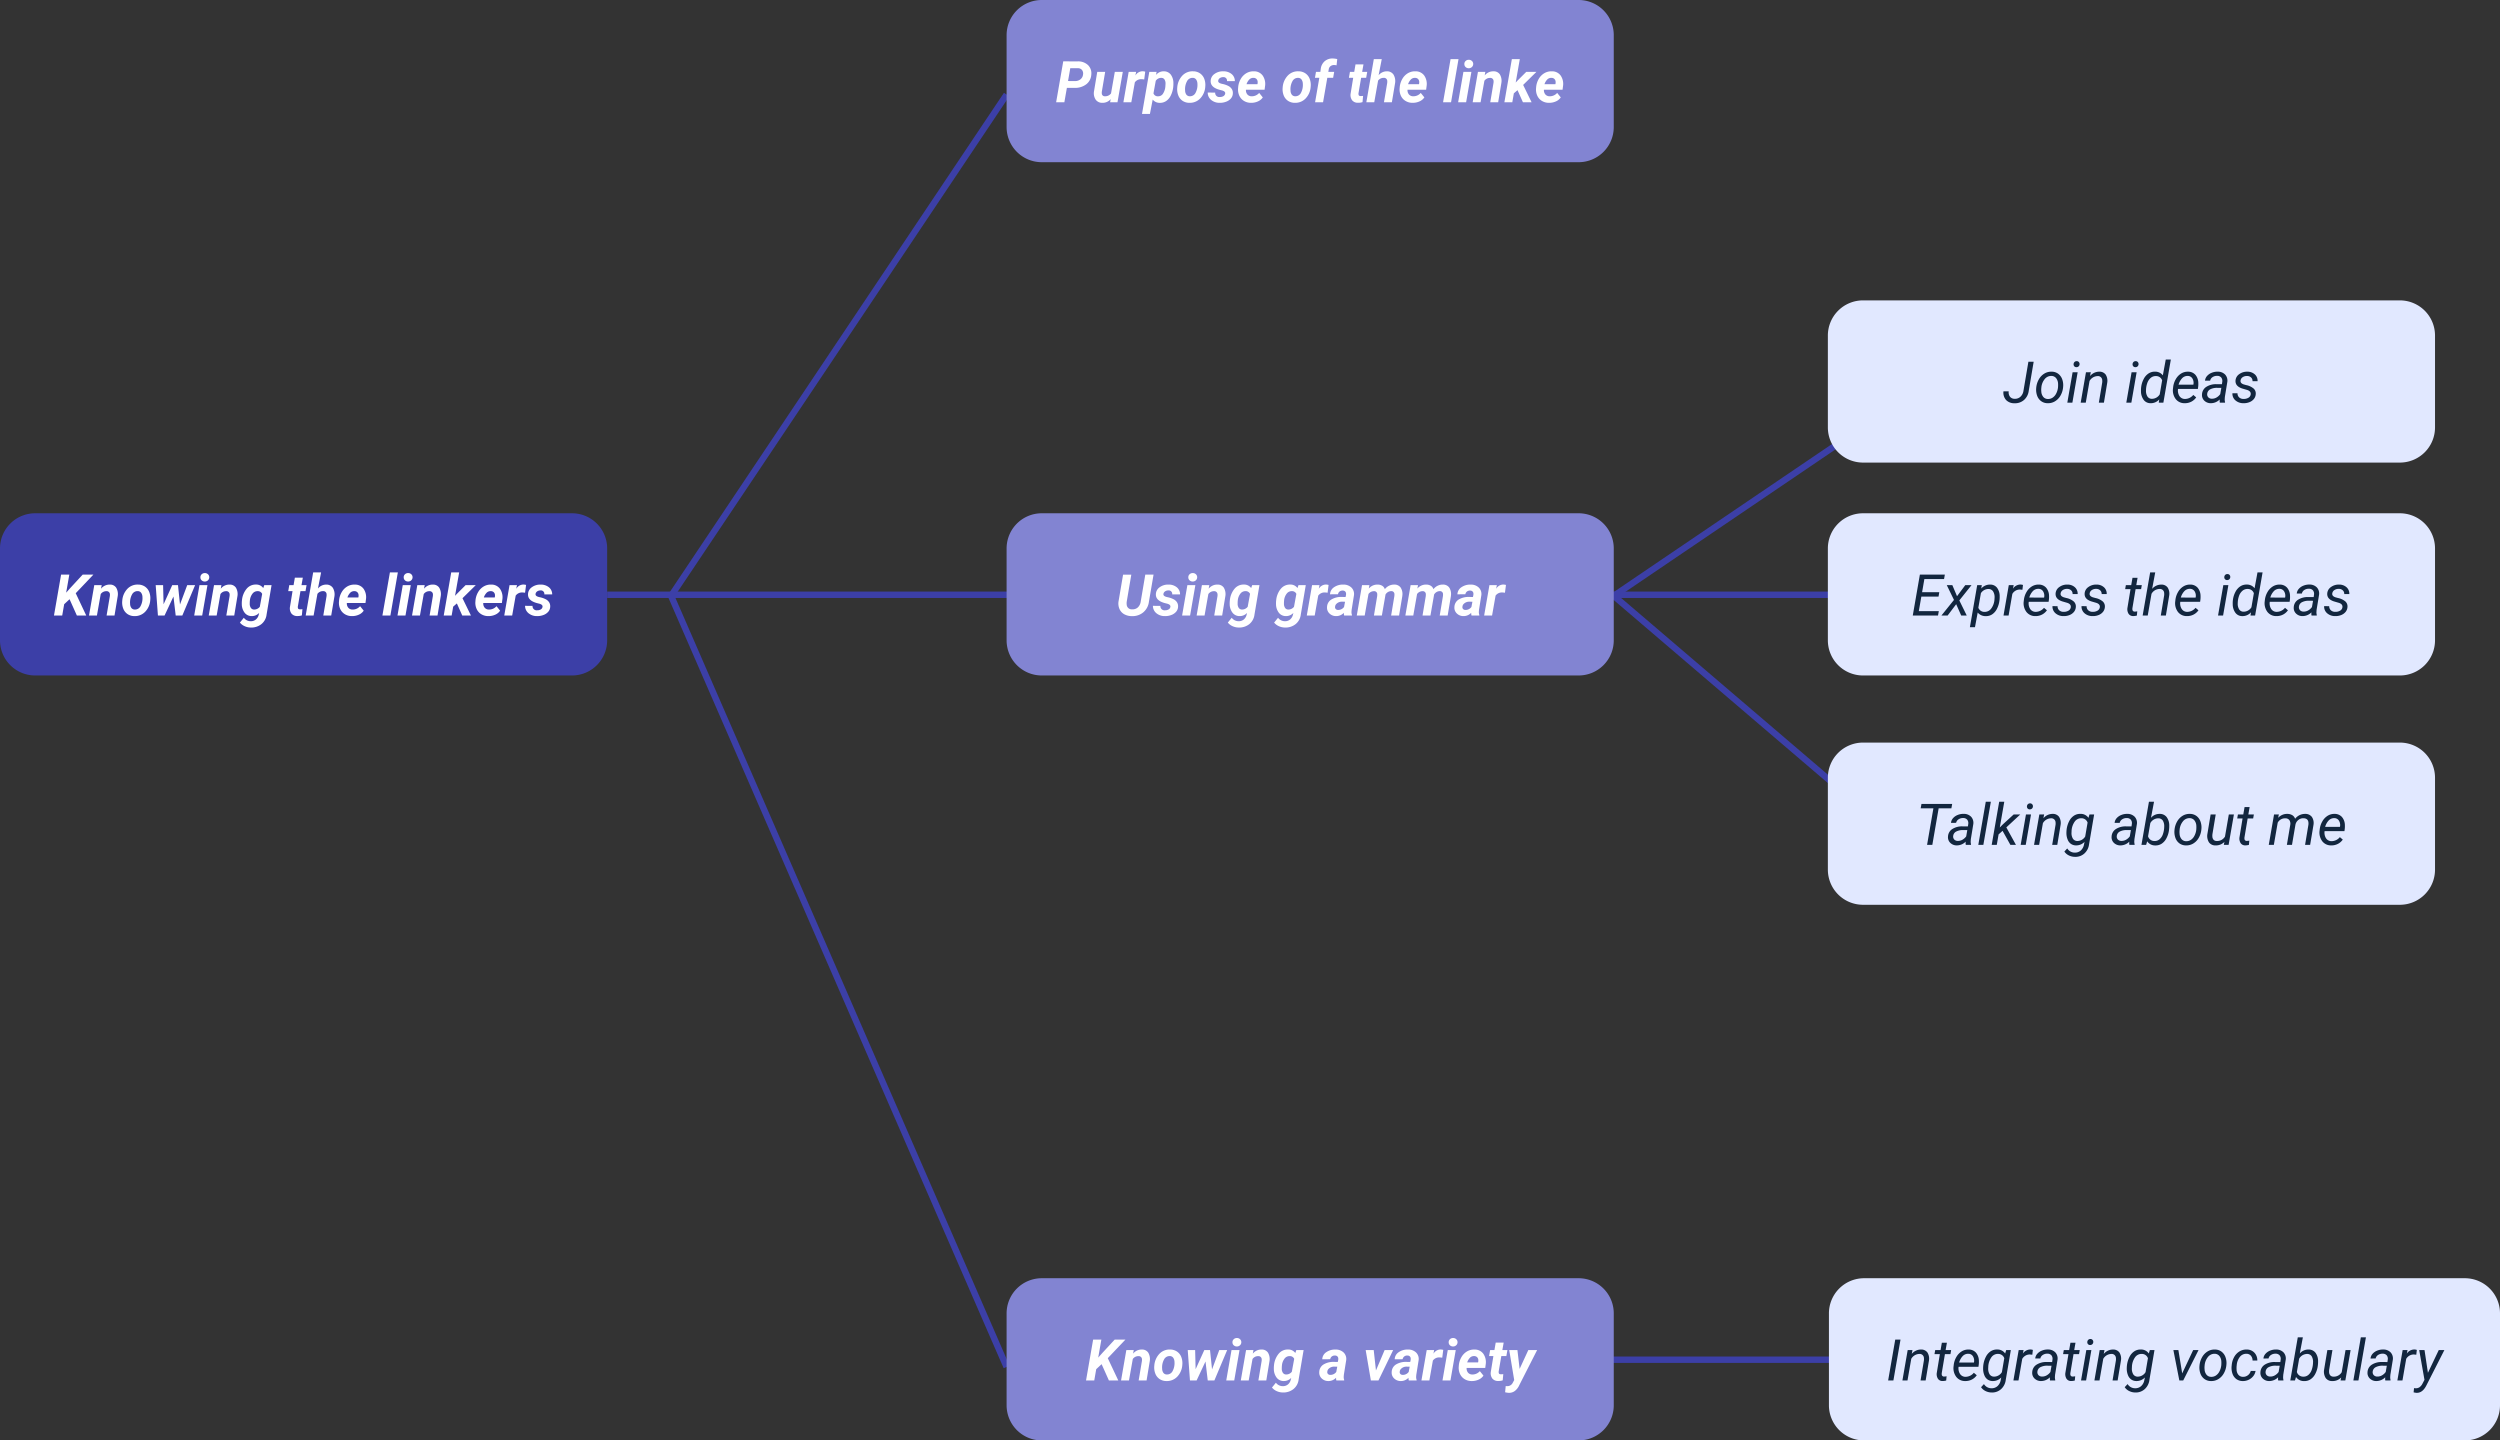 <svg xmlns="http://www.w3.org/2000/svg" width="782.334" height="450.757" viewBox="0 0 782.334 450.757">
  <rect x="0" y="0" width="782.334" height="450.757" fill="#333333" stroke="none"/>
  <g id="sintesis" transform="translate(-409.333 -613)">
    <path id="Path_190868" data-name="Path 190868" d="M11,0H179a11,11,0,0,1,11,11V39.757a11,11,0,0,1-11,11H11a11,11,0,0,1-11-11V11A11,11,0,0,1,11,0Z" transform="translate(409.333 773.622)" fill="#3c3fa7"/>
    <path id="Path_190869" data-name="Path 190869" d="M-73.23-5.106l-1.687,1.564L-75.533,0h-2.575l2.224-12.8h2.575l-.984,5.643,1.31-1.477,3.85-4.166h3.357l-5.528,5.818L-68.01,0h-2.936Zm10.055-4.412-.211,1.125a3.422,3.422,0,0,1,2.769-1.292,2.281,2.281,0,0,1,1.986.984,3.966,3.966,0,0,1,.466,2.654l-1,6.047h-2.479l1.02-6.073a2.844,2.844,0,0,0,.018-.624,1.007,1.007,0,0,0-1.125-.923,2.133,2.133,0,0,0-1.749.905L-64.67,0h-2.479L-65.5-9.51Zm11.391-.167a3.814,3.814,0,0,1,2.167.646,3.638,3.638,0,0,1,1.336,1.731,5.357,5.357,0,0,1,.3,2.448,5.786,5.786,0,0,1-1.578,3.669,4.455,4.455,0,0,1-3.4,1.367A3.8,3.8,0,0,1-55.1-.461,3.624,3.624,0,0,1-56.435-2.18a5.239,5.239,0,0,1-.308-2.426,5.957,5.957,0,0,1,1.6-3.744A4.363,4.363,0,0,1-51.785-9.686Zm-2.5,5.979a2.194,2.194,0,0,0,.4,1.33,1.314,1.314,0,0,0,1.063.5,1.926,1.926,0,0,0,1.793-1.049,5.227,5.227,0,0,0,.606-2.848,2.387,2.387,0,0,0-.409-1.347,1.293,1.293,0,0,0-1.068-.522A1.929,1.929,0,0,0-53.679-6.6,5.173,5.173,0,0,0-54.29-3.706Zm15.609.243,2.259-6.047h2.47l-4,9.51h-2.074l-.7-5.95L-43.506,0H-45.58l-.7-9.51h2.32l.149,5.985L-41.1-9.51H-39.3ZM-31.729,0h-2.5l1.652-9.51h2.5Zm-.554-11.927A1.238,1.238,0,0,1-31.9-12.9a1.36,1.36,0,0,1,.976-.387,1.367,1.367,0,0,1,.976.343,1.233,1.233,0,0,1,.431.932,1.273,1.273,0,0,1-.365.949,1.367,1.367,0,0,1-1,.422,1.39,1.39,0,0,1-.971-.334A1.227,1.227,0,0,1-32.282-11.927Zm6.574,2.408-.211,1.125A3.422,3.422,0,0,1-23.15-9.686a2.281,2.281,0,0,1,1.986.984A3.966,3.966,0,0,1-20.7-6.047L-21.7,0h-2.479l1.02-6.073a2.844,2.844,0,0,0,.018-.624,1.007,1.007,0,0,0-1.125-.923,2.133,2.133,0,0,0-1.749.905L-27.2,0h-2.479l1.652-9.51Zm6.425,4.755a6.58,6.58,0,0,1,1.437-3.582,3.647,3.647,0,0,1,2.958-1.349,2.667,2.667,0,0,1,2.268,1.1l.325-.923,2.276.009L-11.575-.325a4.481,4.481,0,0,1-1.617,3.006,5.03,5.03,0,0,1-3.375,1.072,4.689,4.689,0,0,1-1.881-.426,4.022,4.022,0,0,1-1.477-1.121l1.23-1.512A2.642,2.642,0,0,0-16.62,1.775a2.436,2.436,0,0,0,1.652-.505,2.7,2.7,0,0,0,.932-1.525l.141-.571a3.092,3.092,0,0,1-2.329,1A2.732,2.732,0,0,1-18.431-.857a4.44,4.44,0,0,1-.9-2.641A8.876,8.876,0,0,1-19.283-4.764Zm2.435,1.043A2.273,2.273,0,0,0-16.5-2.4a1.215,1.215,0,0,0,1.006.524A2.219,2.219,0,0,0-13.7-2.735l.738-4.031a1.458,1.458,0,0,0-1.4-.863,1.944,1.944,0,0,0-1.608.766,4.006,4.006,0,0,0-.826,2.1A9.241,9.241,0,0,0-16.849-3.721ZM-.237-11.848-.65-9.51H.932L.606-7.646H-.976l-.809,4.764a1.211,1.211,0,0,0,.07.686q.123.237.6.255.141.009.756-.044L-.536-.044a4.169,4.169,0,0,1-1.424.2A2.234,2.234,0,0,1-3.779-.606a2.763,2.763,0,0,1-.492-2.021l.817-5.019H-4.8l.325-1.863h1.345l.4-2.338ZM4.5-8.455a3.314,3.314,0,0,1,2.575-1.23A2.411,2.411,0,0,1,9.154-8.67a3.991,3.991,0,0,1,.5,2.676L8.648,0H6.17L7.181-6.028A2.921,2.921,0,0,0,7.2-6.661a1,1,0,0,0-1.107-.977,2.141,2.141,0,0,0-1.758.862L3.138,0H.659L3-13.5H5.484ZM15.1.176a4.137,4.137,0,0,1-2.21-.611,3.7,3.7,0,0,1-1.437-1.652A4.605,4.605,0,0,1,11.083-4.4l.026-.352A6.148,6.148,0,0,1,11.918-7.3a4.884,4.884,0,0,1,1.74-1.789,4.306,4.306,0,0,1,2.355-.593A3.29,3.29,0,0,1,18.8-8.334,4.631,4.631,0,0,1,19.512-5L19.371-3.92H13.544a2.041,2.041,0,0,0,.448,1.477,1.711,1.711,0,0,0,1.318.571,3.041,3.041,0,0,0,2.373-1.055l1.134,1.406A3.527,3.527,0,0,1,17.271-.259,5.059,5.059,0,0,1,15.1.176Zm.791-7.813a1.761,1.761,0,0,0-1.217.431,3.784,3.784,0,0,0-.954,1.556h3.41l.053-.229a2.33,2.33,0,0,0,.009-.668,1.276,1.276,0,0,0-.431-.8A1.35,1.35,0,0,0,15.891-7.638ZM27.167,0h-2.5l2.347-13.5H29.5Zm4.72,0h-2.5l1.652-9.51h2.5Zm-.554-11.927a1.238,1.238,0,0,1,.387-.976,1.36,1.36,0,0,1,.976-.387,1.367,1.367,0,0,1,.976.343,1.233,1.233,0,0,1,.431.932,1.273,1.273,0,0,1-.365.949,1.367,1.367,0,0,1-1,.422,1.39,1.39,0,0,1-.971-.334A1.227,1.227,0,0,1,31.333-11.927Zm6.574,2.408L37.7-8.394a3.422,3.422,0,0,1,2.769-1.292,2.281,2.281,0,0,1,1.986.984,3.966,3.966,0,0,1,.466,2.654L41.915,0H39.437l1.02-6.073a2.844,2.844,0,0,0,.018-.624,1.007,1.007,0,0,0-1.125-.923,2.133,2.133,0,0,0-1.749.905L36.413,0H33.935l1.652-9.51Zm10.063,5.73-1.151,1L46.336,0H43.857L46.2-13.5h2.487L47.4-6.17l.483-.519L50.7-9.51h3.182L49.729-5.423,52.374,0H49.658ZM57.788.176a4.137,4.137,0,0,1-2.21-.611,3.7,3.7,0,0,1-1.437-1.652A4.605,4.605,0,0,1,53.771-4.4l.026-.352A6.148,6.148,0,0,1,54.606-7.3a4.884,4.884,0,0,1,1.74-1.789A4.306,4.306,0,0,1,58.7-9.686a3.29,3.29,0,0,1,2.782,1.351A4.631,4.631,0,0,1,62.2-5L62.06-3.92H56.232a2.041,2.041,0,0,0,.448,1.477A1.711,1.711,0,0,0,58-1.872a3.041,3.041,0,0,0,2.373-1.055l1.134,1.406A3.527,3.527,0,0,1,59.959-.259,5.059,5.059,0,0,1,57.788.176Zm.791-7.813a1.761,1.761,0,0,0-1.217.431,3.784,3.784,0,0,0-.954,1.556h3.41l.053-.229a2.33,2.33,0,0,0,.009-.668,1.276,1.276,0,0,0-.431-.8A1.35,1.35,0,0,0,58.579-7.638Zm10.731.51a5.117,5.117,0,0,0-.835-.088,2.4,2.4,0,0,0-2.1.993L65.276,0H62.8L64.45-9.51l2.329-.009-.229,1.16A2.615,2.615,0,0,1,68.766-9.7a3.615,3.615,0,0,1,.861.123Zm5.458,4.447q.141-.7-.976-1.02l-.8-.2q-2.839-.782-2.76-2.76a2.731,2.731,0,0,1,1.191-2.193,4.434,4.434,0,0,1,2.764-.831,3.978,3.978,0,0,1,2.6.853A2.809,2.809,0,0,1,77.8-6.609L75.34-6.618a1.084,1.084,0,0,0-1.213-1.239,1.745,1.745,0,0,0-1.006.29,1.194,1.194,0,0,0-.523.782q-.132.7,1.063.993l.352.079a7.071,7.071,0,0,1,1.854.664,2.8,2.8,0,0,1,.989.927,2.3,2.3,0,0,1,.321,1.327,2.533,2.533,0,0,1-.584,1.582A3.577,3.577,0,0,1,75.063-.167,5.328,5.328,0,0,1,73.02.176a4.015,4.015,0,0,1-2.637-.91,2.933,2.933,0,0,1-1.072-2.307l2.338.018a1.285,1.285,0,0,0,1.459,1.38,2.076,2.076,0,0,0,1.129-.281A1.111,1.111,0,0,0,74.769-2.681Z" transform="translate(504.333 805.622)" fill="#fff"/>
    <path id="Path_185923" data-name="Path 185923" d="M-11989.333-9508.878h350.666" transform="translate(12746.666 10547.378)" fill="none" stroke="#3c3fa7" stroke-width="2"/>
    <path id="Path_185921" data-name="Path 185921" d="M-11884.333-9675.5l-105,156.867,105,241.289" transform="translate(12608.666 10318.102)" fill="none" stroke="#3c3fa7" stroke-width="2"/>
    <path id="Path_185924" data-name="Path 185924" d="M-11884.333-9589.832l-105,71.2,90.532,77.371" transform="translate(12903.666 10318.102)" fill="none" stroke="#3c3fa7" stroke-width="2"/>
    <path id="Path_190870" data-name="Path 190870" d="M11,0H179a11,11,0,0,1,11,11V39.757a11,11,0,0,1-11,11H11a11,11,0,0,1-11-11V11A11,11,0,0,1,11,0Z" transform="translate(724.333 613)" fill="#8284d2"/>
    <path id="Path_190871" data-name="Path 190871" d="M11,0H179a11,11,0,0,1,11,11V39.757a11,11,0,0,1-11,11H11a11,11,0,0,1-11-11V11A11,11,0,0,1,11,0Z" transform="translate(724.333 1013)" fill="#8284d2"/>
    <path id="Path_190872" data-name="Path 190872" d="M-76.135-4.509-76.926,0H-79.5l2.224-12.8,4.482.009a4.484,4.484,0,0,1,3.261,1.151A3.57,3.57,0,0,1-68.5-8.631a4.041,4.041,0,0,1-1.569,3.006A5.709,5.709,0,0,1-73.709-4.5Zm.36-2.136,2.145.018a2.711,2.711,0,0,0,1.723-.536,2.157,2.157,0,0,0,.817-1.45,1.852,1.852,0,0,0-.294-1.459,1.6,1.6,0,0,0-1.261-.58l-2.426-.009Zm13.351,5.66A3.283,3.283,0,0,1-65.043.176a2.443,2.443,0,0,1-2.074-.984,3.6,3.6,0,0,1-.545-2.549l1.028-6.152h2.479L-65.2-3.324a2.446,2.446,0,0,0-.009.545.9.9,0,0,0,.976.906,2.265,2.265,0,0,0,1.907-.889l1.187-6.749h2.5L-60.3,0h-2.312Zm10.485-6.144a5.117,5.117,0,0,0-.835-.088,2.4,2.4,0,0,0-2.1.993L-55.973,0h-2.479L-56.8-9.51l2.329-.009-.229,1.16A2.615,2.615,0,0,1-52.484-9.7a3.615,3.615,0,0,1,.861.123Zm9.079,2.4a7.854,7.854,0,0,1-.782,2.654A4.3,4.3,0,0,1-45.127-.352,3.44,3.44,0,0,1-47.1.185a2.745,2.745,0,0,1-2.18-1.028l-.87,4.5h-2.479L-50.348-9.51l2.285-.009-.167.958A3.036,3.036,0,0,1-45.8-9.686,2.7,2.7,0,0,1-43.633-8.67a4.412,4.412,0,0,1,.826,2.659A10.274,10.274,0,0,1-42.86-4.729Zm-2.461-.18.053-.845A2.351,2.351,0,0,0-45.58-7.11a1.12,1.12,0,0,0-.962-.519,2.046,2.046,0,0,0-1.784.915l-.712,3.926a1.387,1.387,0,0,0,1.4.924,1.789,1.789,0,0,0,1.494-.7A4.763,4.763,0,0,0-45.321-4.909Zm8.684-4.777a3.814,3.814,0,0,1,2.167.646,3.638,3.638,0,0,1,1.336,1.731,5.357,5.357,0,0,1,.3,2.448,5.786,5.786,0,0,1-1.578,3.669,4.455,4.455,0,0,1-3.4,1.367,3.8,3.8,0,0,1-2.145-.637A3.624,3.624,0,0,1-41.287-2.18a5.239,5.239,0,0,1-.308-2.426,5.957,5.957,0,0,1,1.6-3.744A4.363,4.363,0,0,1-36.637-9.686Zm-2.5,5.979a2.194,2.194,0,0,0,.4,1.33,1.314,1.314,0,0,0,1.063.5A1.926,1.926,0,0,0-35.89-2.921a5.227,5.227,0,0,0,.606-2.848,2.387,2.387,0,0,0-.409-1.347,1.293,1.293,0,0,0-1.068-.522A1.929,1.929,0,0,0-38.531-6.6,5.173,5.173,0,0,0-39.142-3.706Zm12.533,1.026q.141-.7-.976-1.02l-.8-.2q-2.839-.782-2.76-2.76a2.731,2.731,0,0,1,1.191-2.193,4.434,4.434,0,0,1,2.764-.831,3.978,3.978,0,0,1,2.6.853,2.809,2.809,0,0,1,1.011,2.224l-2.461-.009A1.084,1.084,0,0,0-27.25-7.857a1.745,1.745,0,0,0-1.006.29,1.194,1.194,0,0,0-.523.782q-.132.7,1.063.993l.352.079a7.071,7.071,0,0,1,1.854.664,2.8,2.8,0,0,1,.989.927A2.3,2.3,0,0,1-24.2-2.795a2.533,2.533,0,0,1-.584,1.582A3.577,3.577,0,0,1-26.314-.167a5.328,5.328,0,0,1-2.043.343,4.015,4.015,0,0,1-2.637-.91,2.933,2.933,0,0,1-1.072-2.307l2.338.018a1.285,1.285,0,0,0,1.459,1.38,2.076,2.076,0,0,0,1.129-.281A1.111,1.111,0,0,0-26.609-2.681ZM-18.541.176a4.137,4.137,0,0,1-2.21-.611,3.7,3.7,0,0,1-1.437-1.652A4.605,4.605,0,0,1-22.557-4.4l.026-.352A6.148,6.148,0,0,1-21.722-7.3a4.884,4.884,0,0,1,1.74-1.789,4.306,4.306,0,0,1,2.355-.593,3.29,3.29,0,0,1,2.782,1.351A4.631,4.631,0,0,1-14.128-5l-.141,1.083H-20.1a2.041,2.041,0,0,0,.448,1.477,1.711,1.711,0,0,0,1.318.571,3.041,3.041,0,0,0,2.373-1.055l1.134,1.406A3.527,3.527,0,0,1-16.37-.259,5.059,5.059,0,0,1-18.541.176Zm.791-7.813a1.761,1.761,0,0,0-1.217.431,3.784,3.784,0,0,0-.954,1.556h3.41l.053-.229a2.33,2.33,0,0,0,.009-.668,1.276,1.276,0,0,0-.431-.8A1.35,1.35,0,0,0-17.75-7.638Zm14.1-2.048a3.814,3.814,0,0,1,2.167.646A3.638,3.638,0,0,1-.149-7.308a5.357,5.357,0,0,1,.3,2.448A5.786,5.786,0,0,1-1.424-1.191,4.455,4.455,0,0,1-4.821.176,3.8,3.8,0,0,1-6.965-.461,3.624,3.624,0,0,1-8.3-2.18a5.239,5.239,0,0,1-.308-2.426,5.957,5.957,0,0,1,1.6-3.744A4.363,4.363,0,0,1-3.652-9.686Zm-2.5,5.979a2.194,2.194,0,0,0,.4,1.33,1.314,1.314,0,0,0,1.063.5A1.926,1.926,0,0,0-2.9-2.921,5.227,5.227,0,0,0-2.3-5.769a2.387,2.387,0,0,0-.409-1.347,1.293,1.293,0,0,0-1.068-.522A1.929,1.929,0,0,0-5.546-6.6,5.173,5.173,0,0,0-6.157-3.706ZM1.534,0,2.861-7.655H1.49L1.815-9.51l1.371-.009.123-.949a3.748,3.748,0,0,1,1.239-2.386A3.751,3.751,0,0,1,7.124-13.7a8.246,8.246,0,0,1,1.345.184l-.22,1.97a3.073,3.073,0,0,0-.729-.105,1.817,1.817,0,0,0-1.129.335,1.525,1.525,0,0,0-.584,1.033l-.132.777H7.51L7.185-7.655H5.357L4.03,0ZM16.677-11.848,16.264-9.51h1.582l-.325,1.863H15.939L15.13-2.883a1.211,1.211,0,0,0,.07.686q.123.237.6.255.141.009.756-.044L16.378-.044a4.169,4.169,0,0,1-1.424.2,2.234,2.234,0,0,1-1.819-.765,2.763,2.763,0,0,1-.492-2.021l.817-5.019H12.116l.325-1.863h1.345l.4-2.338Zm4.737,3.393a3.314,3.314,0,0,1,2.575-1.23A2.411,2.411,0,0,1,26.068-8.67a3.991,3.991,0,0,1,.5,2.676L25.563,0H23.084L24.1-6.028a2.921,2.921,0,0,0,.018-.633,1,1,0,0,0-1.107-.977,2.141,2.141,0,0,0-1.758.862L20.052,0H17.574l2.338-13.5H22.4ZM32.014.176A4.137,4.137,0,0,1,29.8-.435a3.7,3.7,0,0,1-1.437-1.652A4.605,4.605,0,0,1,28-4.4l.026-.352A6.148,6.148,0,0,1,28.833-7.3a4.884,4.884,0,0,1,1.74-1.789,4.306,4.306,0,0,1,2.355-.593A3.29,3.29,0,0,1,35.71-8.334,4.631,4.631,0,0,1,36.426-5L36.286-3.92H30.458a2.041,2.041,0,0,0,.448,1.477,1.711,1.711,0,0,0,1.318.571A3.041,3.041,0,0,0,34.6-2.927l1.134,1.406A3.527,3.527,0,0,1,34.185-.259,5.059,5.059,0,0,1,32.014.176Zm.791-7.813a1.761,1.761,0,0,0-1.217.431,3.784,3.784,0,0,0-.954,1.556h3.41L34.1-5.88a2.33,2.33,0,0,0,.009-.668,1.276,1.276,0,0,0-.431-.8A1.35,1.35,0,0,0,32.805-7.638ZM44.082,0h-2.5l2.347-13.5h2.487ZM48.8,0h-2.5l1.652-9.51h2.5Zm-.554-11.927a1.238,1.238,0,0,1,.387-.976,1.36,1.36,0,0,1,.976-.387,1.367,1.367,0,0,1,.976.343,1.233,1.233,0,0,1,.431.932,1.273,1.273,0,0,1-.365.949,1.367,1.367,0,0,1-1,.422,1.39,1.39,0,0,1-.971-.334A1.227,1.227,0,0,1,48.248-11.927Zm6.574,2.408-.211,1.125a3.422,3.422,0,0,1,2.769-1.292,2.281,2.281,0,0,1,1.986.984,3.966,3.966,0,0,1,.466,2.654L58.83,0H56.351l1.02-6.073a2.844,2.844,0,0,0,.018-.624,1.007,1.007,0,0,0-1.125-.923,2.133,2.133,0,0,0-1.749.905L53.328,0H50.849L52.5-9.51Zm10.063,5.73-1.151,1L63.25,0H60.772L63.11-13.5H65.6L64.314-6.17l.483-.519L67.619-9.51H70.8L66.643-5.423,69.289,0H66.573ZM74.7.176a4.137,4.137,0,0,1-2.21-.611,3.7,3.7,0,0,1-1.437-1.652A4.605,4.605,0,0,1,70.686-4.4l.026-.352A6.148,6.148,0,0,1,71.521-7.3a4.884,4.884,0,0,1,1.74-1.789,4.306,4.306,0,0,1,2.355-.593A3.29,3.29,0,0,1,78.4-8.334,4.631,4.631,0,0,1,79.115-5L78.974-3.92H73.147A2.041,2.041,0,0,0,73.6-2.443a1.711,1.711,0,0,0,1.318.571,3.041,3.041,0,0,0,2.373-1.055L78.42-1.521A3.527,3.527,0,0,1,76.874-.259,5.059,5.059,0,0,1,74.7.176Zm.791-7.813a1.761,1.761,0,0,0-1.217.431,3.784,3.784,0,0,0-.954,1.556h3.41l.053-.229a2.33,2.33,0,0,0,.009-.668,1.276,1.276,0,0,0-.431-.8A1.35,1.35,0,0,0,75.494-7.638Z" transform="translate(819.333 645)" fill="#fff"/>
    <path id="Path_190873" data-name="Path 190873" d="M-65.268-5.106l-1.687,1.564L-67.57,0h-2.575l2.224-12.8h2.575l-.984,5.643,1.31-1.477,3.85-4.166h3.357l-5.528,5.818L-60.047,0h-2.936Zm10.055-4.412-.211,1.125a3.422,3.422,0,0,1,2.769-1.292,2.281,2.281,0,0,1,1.986.984A3.966,3.966,0,0,1-50.2-6.047l-1,6.047h-2.479l1.02-6.073a2.844,2.844,0,0,0,.018-.624,1.007,1.007,0,0,0-1.125-.923,2.133,2.133,0,0,0-1.749.905L-56.707,0h-2.479l1.652-9.51Zm11.391-.167a3.814,3.814,0,0,1,2.167.646A3.638,3.638,0,0,1-40.32-7.308a5.357,5.357,0,0,1,.3,2.448,5.786,5.786,0,0,1-1.578,3.669,4.455,4.455,0,0,1-3.4,1.367,3.8,3.8,0,0,1-2.145-.637A3.624,3.624,0,0,1-48.472-2.18a5.239,5.239,0,0,1-.308-2.426,5.957,5.957,0,0,1,1.6-3.744A4.363,4.363,0,0,1-43.822-9.686Zm-2.5,5.979a2.194,2.194,0,0,0,.4,1.33,1.314,1.314,0,0,0,1.063.5,1.926,1.926,0,0,0,1.793-1.049,5.227,5.227,0,0,0,.606-2.848,2.387,2.387,0,0,0-.409-1.347,1.293,1.293,0,0,0-1.068-.522A1.929,1.929,0,0,0-45.716-6.6,5.173,5.173,0,0,0-46.327-3.706Zm15.609.243,2.259-6.047h2.47l-4,9.51h-2.074l-.7-5.95L-35.543,0h-2.074l-.7-9.51H-36l.149,5.985,2.716-5.985h1.793ZM-23.766,0h-2.5l1.652-9.51h2.5Zm-.554-11.927a1.238,1.238,0,0,1,.387-.976,1.36,1.36,0,0,1,.976-.387,1.367,1.367,0,0,1,.976.343,1.233,1.233,0,0,1,.431.932,1.273,1.273,0,0,1-.365.949,1.367,1.367,0,0,1-1,.422,1.39,1.39,0,0,1-.971-.334A1.227,1.227,0,0,1-24.319-11.927Zm6.574,2.408-.211,1.125a3.422,3.422,0,0,1,2.769-1.292A2.281,2.281,0,0,1-13.2-8.7a3.966,3.966,0,0,1,.466,2.654l-1,6.047h-2.479l1.02-6.073a2.844,2.844,0,0,0,.018-.624A1.007,1.007,0,0,0-16.3-7.62a2.133,2.133,0,0,0-1.749.905L-19.239,0h-2.479l1.652-9.51Zm6.425,4.755A6.58,6.58,0,0,1-9.883-8.345,3.647,3.647,0,0,1-6.926-9.694,2.667,2.667,0,0,1-4.658-8.6l.325-.923,2.276.009L-3.612-.325A4.481,4.481,0,0,1-5.229,2.681,5.03,5.03,0,0,1-8.6,3.753a4.689,4.689,0,0,1-1.881-.426,4.022,4.022,0,0,1-1.477-1.121l1.23-1.512A2.642,2.642,0,0,0-8.657,1.775,2.436,2.436,0,0,0-7,1.27,2.7,2.7,0,0,0-6.073-.255l.141-.571a3.092,3.092,0,0,1-2.329,1A2.732,2.732,0,0,1-10.468-.857a4.44,4.44,0,0,1-.9-2.641A8.876,8.876,0,0,1-11.32-4.764Zm2.435,1.043A2.273,2.273,0,0,0-8.539-2.4a1.215,1.215,0,0,0,1.006.524,2.219,2.219,0,0,0,1.793-.863L-5-6.766a1.458,1.458,0,0,0-1.4-.863,1.944,1.944,0,0,0-1.608.766,4.006,4.006,0,0,0-.826,2.1A9.241,9.241,0,0,0-8.886-3.721ZM8.2,0a2.566,2.566,0,0,1-.1-.861A3.221,3.221,0,0,1,5.678.176a2.919,2.919,0,0,1-2.07-.813A2.46,2.46,0,0,1,2.839-2.6,2.843,2.843,0,0,1,4.144-4.988a5.924,5.924,0,0,1,3.335-.831L8.64-5.8l.123-.571a1.984,1.984,0,0,0,.026-.554.952.952,0,0,0-.312-.646,1.075,1.075,0,0,0-.708-.242,1.514,1.514,0,0,0-.984.286,1.384,1.384,0,0,0-.519.875l-2.487.009a2.764,2.764,0,0,1,1.252-2.21,4.851,4.851,0,0,1,2.94-.831,3.507,3.507,0,0,1,2.531.962,2.816,2.816,0,0,1,.765,2.386l-.729,4.553-.044.563a2.714,2.714,0,0,0,.149,1.055L10.635,0ZM6.293-1.749a2.27,2.27,0,0,0,1.872-.932l.308-1.644-.861-.009A2.406,2.406,0,0,0,5.634-3.5a1.454,1.454,0,0,0-.272.712.844.844,0,0,0,.2.751A1,1,0,0,0,6.293-1.749ZM20.584-3.138,23.291-9.51h2.672L21.366,0H18.993L17.367-9.51h2.514ZM30.867,0a2.566,2.566,0,0,1-.1-.861A3.221,3.221,0,0,1,28.345.176a2.919,2.919,0,0,1-2.07-.813A2.46,2.46,0,0,1,25.506-2.6a2.843,2.843,0,0,1,1.305-2.386,5.924,5.924,0,0,1,3.335-.831l1.16.018.123-.571a1.984,1.984,0,0,0,.026-.554.952.952,0,0,0-.312-.646,1.075,1.075,0,0,0-.708-.242,1.514,1.514,0,0,0-.984.286,1.384,1.384,0,0,0-.519.875l-2.487.009A2.764,2.764,0,0,1,27.7-8.855a4.851,4.851,0,0,1,2.94-.831,3.507,3.507,0,0,1,2.531.962,2.816,2.816,0,0,1,.765,2.386l-.729,4.553-.044.563a2.714,2.714,0,0,0,.149,1.055L33.3,0ZM28.96-1.749a2.27,2.27,0,0,0,1.872-.932l.308-1.644-.861-.009A2.406,2.406,0,0,0,28.3-3.5a1.454,1.454,0,0,0-.272.712.844.844,0,0,0,.2.751A1,1,0,0,0,28.96-1.749ZM41.326-7.128a5.117,5.117,0,0,0-.835-.088,2.4,2.4,0,0,0-2.1.993L37.292,0H34.813l1.652-9.51,2.329-.009-.229,1.16A2.615,2.615,0,0,1,40.781-9.7a3.615,3.615,0,0,1,.861.123ZM43.893,0H41.4l1.652-9.51h2.5Zm-.554-11.927a1.238,1.238,0,0,1,.387-.976,1.36,1.36,0,0,1,.976-.387,1.367,1.367,0,0,1,.976.343,1.233,1.233,0,0,1,.431.932,1.273,1.273,0,0,1-.365.949,1.367,1.367,0,0,1-1,.422,1.39,1.39,0,0,1-.971-.334A1.227,1.227,0,0,1,43.339-11.927ZM50.511.176A4.137,4.137,0,0,1,48.3-.435a3.7,3.7,0,0,1-1.437-1.652A4.605,4.605,0,0,1,46.494-4.4l.026-.352A6.148,6.148,0,0,1,47.329-7.3a4.884,4.884,0,0,1,1.74-1.789,4.306,4.306,0,0,1,2.355-.593,3.29,3.29,0,0,1,2.782,1.351A4.631,4.631,0,0,1,54.923-5L54.782-3.92H48.955A2.041,2.041,0,0,0,49.4-2.443a1.711,1.711,0,0,0,1.318.571,3.041,3.041,0,0,0,2.373-1.055l1.134,1.406A3.527,3.527,0,0,1,52.682-.259,5.059,5.059,0,0,1,50.511.176ZM51.3-7.638a1.761,1.761,0,0,0-1.217.431,3.784,3.784,0,0,0-.954,1.556h3.41l.053-.229a2.33,2.33,0,0,0,.009-.668,1.276,1.276,0,0,0-.431-.8A1.35,1.35,0,0,0,51.3-7.638Zm9.246-4.21L60.135-9.51h1.582l-.325,1.863H59.81L59-2.883a1.211,1.211,0,0,0,.07.686q.123.237.6.255.141.009.756-.044L60.249-.044a4.169,4.169,0,0,1-1.424.2,2.234,2.234,0,0,1-1.819-.765,2.763,2.763,0,0,1-.492-2.021l.817-5.019H55.986l.325-1.863h1.345l.4-2.338ZM65.54-3.621,68.256-9.51h2.76L65.452,1.433a4.76,4.76,0,0,1-1.4,1.846,3.063,3.063,0,0,1-1.859.589A5.665,5.665,0,0,1,61,3.683l.185-1.934.343.018A1.858,1.858,0,0,0,63.3.879l.545-1.011L62.288-9.51h2.566Z" transform="translate(819.333 1045)" fill="#fff"/>
    <path id="Path_190874" data-name="Path 190874" d="M11,0H199a11,11,0,0,1,11,11V39.757a11,11,0,0,1-11,11H11a11,11,0,0,1-11-11V11A11,11,0,0,1,11,0Z" transform="translate(981.667 1013)" fill="#e1e8ff"/>
    <path id="Path_190875" data-name="Path 190875" d="M-84.828,0h-1.644l2.224-12.8H-82.6Zm5.977-9.519-.229,1.2a3.749,3.749,0,0,1,2.918-1.371,2.359,2.359,0,0,1,1.986.932A3.619,3.619,0,0,1-73.7-6.231L-74.738,0h-1.591l1.046-6.251a3.332,3.332,0,0,0,.009-.8,1.314,1.314,0,0,0-1.45-1.255,2.994,2.994,0,0,0-2.514,1.528L-80.416,0h-1.591l1.652-9.51Zm10.767-2.294-.4,2.3h1.731l-.22,1.257H-68.7l-.993,5.915a2.062,2.062,0,0,0-.009.422.67.67,0,0,0,.747.686,4.556,4.556,0,0,0,.773-.088L-68.3.009a4.328,4.328,0,0,1-1.16.158,1.661,1.661,0,0,1-1.424-.7,2.7,2.7,0,0,1-.369-1.833l.967-5.889h-1.679l.22-1.257h1.679l.4-2.3ZM-62.38.176a3.429,3.429,0,0,1-2.777-1.31A4.507,4.507,0,0,1-66-4.395l.044-.378a6.327,6.327,0,0,1,.839-2.584,4.882,4.882,0,0,1,1.683-1.762,3.927,3.927,0,0,1,2.145-.567,3.024,3.024,0,0,1,2.3.976,4.012,4.012,0,0,1,.914,2.549,7.448,7.448,0,0,1-.035,1.143l-.1.729h-6.214a3.212,3.212,0,0,0,.426,2.2,2.019,2.019,0,0,0,1.745.94,3.383,3.383,0,0,0,2.6-1.266l.914.773A4.183,4.183,0,0,1-60.275-.294,4.371,4.371,0,0,1-62.38.176Zm1.011-8.534a2.324,2.324,0,0,0-1.718.668,4.748,4.748,0,0,0-1.165,2.065l4.623.009.035-.141A2.6,2.6,0,0,0-59.95-7.6,1.674,1.674,0,0,0-61.37-8.358Zm4.676,3.586a7.75,7.75,0,0,1,.839-2.7,4.39,4.39,0,0,1,1.529-1.7,3.545,3.545,0,0,1,1.973-.523,2.926,2.926,0,0,1,2.5,1.248l.316-1.063h1.459L-49.663-.2a4.627,4.627,0,0,1-1.477,2.914,4.159,4.159,0,0,1-3.015,1.042A4.281,4.281,0,0,1-56,3.3a3.518,3.518,0,0,1-1.393-1.2l.905-.976a2.721,2.721,0,0,0,2.276,1.31,2.728,2.728,0,0,0,1.92-.633,3.265,3.265,0,0,0,1.042-1.9l.176-.844A3.6,3.6,0,0,1-53.793.176,2.8,2.8,0,0,1-55.336-.3a2.913,2.913,0,0,1-1.015-1.31,5.354,5.354,0,0,1-.4-1.912A9.825,9.825,0,0,1-56.694-4.772Zm1.538.9a3.345,3.345,0,0,0,.435,1.944,1.644,1.644,0,0,0,1.393.724,2.881,2.881,0,0,0,2.452-1.4l.747-4.363a2,2,0,0,0-1.907-1.352,2.468,2.468,0,0,0-2.123,1.053,5.488,5.488,0,0,0-.98,2.941Zm13.8-4.187-.747-.079a2.722,2.722,0,0,0-2.408,1.38L-45.681,0h-1.591l1.652-9.51,1.538-.009-.237,1.107A2.843,2.843,0,0,1-41.937-9.7a2.918,2.918,0,0,1,.756.132ZM-35.811,0a2.13,2.13,0,0,1-.062-.5l.026-.5A3.9,3.9,0,0,1-38.624.176a2.841,2.841,0,0,1-2.043-.8,2.407,2.407,0,0,1-.716-1.947,2.927,2.927,0,0,1,1.323-2.36,5.631,5.631,0,0,1,3.248-.848l1.661.009.105-.756a1.738,1.738,0,0,0-.33-1.349,1.591,1.591,0,0,0-1.252-.514,2.453,2.453,0,0,0-1.446.4,1.7,1.7,0,0,0-.769,1.1l-1.6.009a2.55,2.55,0,0,1,.65-1.481,3.784,3.784,0,0,1,1.468-1,4.742,4.742,0,0,1,1.854-.338,3.153,3.153,0,0,1,2.312.9,2.794,2.794,0,0,1,.694,2.3l-.773,4.711-.044.677a3.318,3.318,0,0,0,.105.958L-34.194,0Zm-2.5-1.23A2.774,2.774,0,0,0-36.861-1.6a3.661,3.661,0,0,0,1.173-1.059l.343-1.96-1.2-.009a4.561,4.561,0,0,0-2.3.475A1.748,1.748,0,0,0-39.757-2.8a1.361,1.361,0,0,0,.312,1.112A1.486,1.486,0,0,0-38.307-1.23Zm10.468-10.582-.4,2.3h1.731l-.22,1.257h-1.723l-.993,5.915a2.062,2.062,0,0,0-.009.422.67.67,0,0,0,.747.686,4.556,4.556,0,0,0,.773-.088L-28.059.009a4.328,4.328,0,0,1-1.16.158,1.661,1.661,0,0,1-1.424-.7,2.7,2.7,0,0,1-.369-1.833l.967-5.889h-1.679l.22-1.257h1.679l.4-2.3ZM-24.526,0h-1.582l1.652-9.51h1.582Zm1.31-12.981a.87.87,0,0,1,.672.242.9.9,0,0,1,.268.681.955.955,0,0,1-.268.677.962.962,0,0,1-.672.281.876.876,0,0,1-.677-.237.86.86,0,0,1-.255-.668,1,1,0,0,1,.264-.686A.93.93,0,0,1-23.216-12.981Zm4.447,3.463L-19-8.314A3.749,3.749,0,0,1-16.08-9.686a2.359,2.359,0,0,1,1.986.932,3.619,3.619,0,0,1,.475,2.522L-14.656,0h-1.591L-15.2-6.251a3.332,3.332,0,0,0,.009-.8,1.314,1.314,0,0,0-1.45-1.255,2.994,2.994,0,0,0-2.514,1.528L-20.333,0h-1.591l1.652-9.51Zm7.031,4.746a7.75,7.75,0,0,1,.839-2.7,4.39,4.39,0,0,1,1.529-1.7A3.545,3.545,0,0,1-7.4-9.694,2.926,2.926,0,0,1-4.9-8.446l.316-1.063h1.459L-4.707-.2A4.627,4.627,0,0,1-6.183,2.711,4.159,4.159,0,0,1-9.2,3.753a4.281,4.281,0,0,1-1.85-.457,3.518,3.518,0,0,1-1.393-1.2l.905-.976a2.721,2.721,0,0,0,2.276,1.31,2.728,2.728,0,0,0,1.92-.633A3.265,3.265,0,0,0-6.3-.105l.176-.844A3.6,3.6,0,0,1-8.837.176,2.8,2.8,0,0,1-10.38-.3,2.913,2.913,0,0,1-11.4-1.613a5.354,5.354,0,0,1-.4-1.912A9.825,9.825,0,0,1-11.738-4.772Zm1.538.9a3.345,3.345,0,0,0,.435,1.944A1.644,1.644,0,0,0-8.372-1.2,2.881,2.881,0,0,0-5.919-2.6l.747-4.363A2,2,0,0,0-7.08-8.314,2.468,2.468,0,0,0-9.2-7.261a5.488,5.488,0,0,0-.98,2.941ZM5.55-2.224,8.978-9.51h1.679L5.867,0H4.654L2.791-9.51H4.355ZM15.79-9.686a3.428,3.428,0,0,1,2.048.65A3.7,3.7,0,0,1,19.1-7.291a5.4,5.4,0,0,1,.277,2.43l-.018.193a6.4,6.4,0,0,1-.826,2.509A4.848,4.848,0,0,1,16.827-.413a4.158,4.158,0,0,1-2.294.589,3.434,3.434,0,0,1-2.043-.65A3.611,3.611,0,0,1,11.237-2.2a5.547,5.547,0,0,1-.281-2.4,6.48,6.48,0,0,1,.8-2.654,4.96,4.96,0,0,1,1.718-1.824A4.109,4.109,0,0,1,15.79-9.686Zm-3.234,5.1a5.4,5.4,0,0,0,0,1.151,2.821,2.821,0,0,0,.62,1.652,1.86,1.86,0,0,0,1.419.642,2.534,2.534,0,0,0,1.459-.391,3.284,3.284,0,0,0,1.125-1.261,5.311,5.311,0,0,0,.589-1.872,8.431,8.431,0,0,0,.026-1.362,2.927,2.927,0,0,0-.642-1.679,1.9,1.9,0,0,0-1.424-.65,2.592,2.592,0,0,0-2.092.967,4.776,4.776,0,0,0-1.063,2.6ZM24.57-1.143a2.413,2.413,0,0,0,1.538-.5A2.362,2.362,0,0,0,27-2.988L28.507-3a3.391,3.391,0,0,1-.716,1.635A4,4,0,0,1,26.319-.211,4,4,0,0,1,24.5.176a3.394,3.394,0,0,1-2.008-.62,3.469,3.469,0,0,1-1.208-1.679,5.593,5.593,0,0,1-.264-2.421l.044-.439a6.306,6.306,0,0,1,.8-2.452,4.624,4.624,0,0,1,1.652-1.683,4.1,4.1,0,0,1,2.25-.567,3.214,3.214,0,0,1,2.391,1,3.465,3.465,0,0,1,.9,2.452L27.567-6.24a2.283,2.283,0,0,0-.519-1.507,1.808,1.808,0,0,0-1.354-.611,2.536,2.536,0,0,0-2.061.923A4.834,4.834,0,0,0,22.61-4.781l-.026.229a7.623,7.623,0,0,0-.018,1.16,2.65,2.65,0,0,0,.58,1.626A1.863,1.863,0,0,0,24.57-1.143ZM35.6,0a2.13,2.13,0,0,1-.062-.5l.026-.5A3.9,3.9,0,0,1,32.788.176a2.841,2.841,0,0,1-2.043-.8,2.407,2.407,0,0,1-.716-1.947,2.927,2.927,0,0,1,1.323-2.36A5.631,5.631,0,0,1,34.6-5.774l1.661.009.105-.756a1.738,1.738,0,0,0-.33-1.349,1.591,1.591,0,0,0-1.252-.514,2.453,2.453,0,0,0-1.446.4,1.7,1.7,0,0,0-.769,1.1l-1.6.009a2.55,2.55,0,0,1,.65-1.481,3.784,3.784,0,0,1,1.468-1,4.742,4.742,0,0,1,1.854-.338,3.153,3.153,0,0,1,2.312.9,2.794,2.794,0,0,1,.694,2.3l-.773,4.711-.044.677a3.318,3.318,0,0,0,.105.958L37.217,0ZM33.1-1.23A2.774,2.774,0,0,0,34.55-1.6a3.661,3.661,0,0,0,1.173-1.059l.343-1.96-1.2-.009a4.561,4.561,0,0,0-2.3.475A1.748,1.748,0,0,0,31.654-2.8a1.361,1.361,0,0,0,.312,1.112A1.486,1.486,0,0,0,33.1-1.23ZM48-4.711a7.41,7.41,0,0,1-.8,2.628A4.48,4.48,0,0,1,45.69-.352a3.44,3.44,0,0,1-1.969.536,2.936,2.936,0,0,1-2.558-1.292L40.838,0H39.371l2.347-13.5h1.591L42.35-8.455a3.5,3.5,0,0,1,2.777-1.23,2.653,2.653,0,0,1,2.136,1.011,4.448,4.448,0,0,1,.809,2.689,8.283,8.283,0,0,1-.053,1.09ZM46.49-5.628a3.385,3.385,0,0,0-.431-1.962,1.648,1.648,0,0,0-1.4-.715,2.9,2.9,0,0,0-2.514,1.492l-.712,4.134A2.024,2.024,0,0,0,43.414-1.2a2.311,2.311,0,0,0,1.63-.553A3.613,3.613,0,0,0,46.1-3.394,7.4,7.4,0,0,0,46.49-5.628ZM55.3-.94A3.673,3.673,0,0,1,52.458.176,2.37,2.37,0,0,1,50.44-.8a3.731,3.731,0,0,1-.488-2.566l1.02-6.144h1.591L51.535-3.34a4.1,4.1,0,0,0-.018.756,1.573,1.573,0,0,0,.378.993,1.29,1.29,0,0,0,.932.387,2.854,2.854,0,0,0,2.637-1.38l1.2-6.926H58.25L56.6,0h-1.5Zm5.4.94H59.111l2.338-13.5H63.04Zm8.42,0a2.13,2.13,0,0,1-.062-.5l.026-.5A3.9,3.9,0,0,1,66.3.176a2.841,2.841,0,0,1-2.043-.8,2.407,2.407,0,0,1-.716-1.947,2.927,2.927,0,0,1,1.323-2.36,5.631,5.631,0,0,1,3.248-.848l1.661.009.105-.756a1.738,1.738,0,0,0-.33-1.349A1.591,1.591,0,0,0,68.3-8.385a2.453,2.453,0,0,0-1.446.4,1.7,1.7,0,0,0-.769,1.1l-1.6.009a2.55,2.55,0,0,1,.65-1.481,3.784,3.784,0,0,1,1.468-1,4.742,4.742,0,0,1,1.854-.338,3.153,3.153,0,0,1,2.312.9,2.794,2.794,0,0,1,.694,2.3l-.773,4.711-.044.677a3.318,3.318,0,0,0,.105.958L70.73,0Zm-2.5-1.23A2.774,2.774,0,0,0,68.063-1.6a3.661,3.661,0,0,0,1.173-1.059l.343-1.96-1.2-.009a4.561,4.561,0,0,0-2.3.475A1.748,1.748,0,0,0,65.167-2.8a1.361,1.361,0,0,0,.312,1.112A1.486,1.486,0,0,0,66.617-1.23ZM78.8-8.06l-.747-.079a2.722,2.722,0,0,0-2.408,1.38L74.474,0H72.883l1.652-9.51,1.538-.009-.237,1.107A2.843,2.843,0,0,1,78.218-9.7a2.918,2.918,0,0,1,.756.132ZM82.446-2.4,85.83-9.51h1.758L81.945,1.582q-1.178,2.312-3.023,2.285a5.181,5.181,0,0,1-.958-.158L78.1,2.391l.413.044A2.085,2.085,0,0,0,79.822,2.1,3.119,3.119,0,0,0,80.793.888L81.365-.2,79.721-9.51h1.661Z" transform="translate(1086.667 1045)" fill="#12263f"/>
    <path id="Path_185920" data-name="Path 185920" d="M-11989.334-9508.878h406" transform="translate(12588.666 10308)" fill="none" stroke="#3c3fa7" stroke-width="2"/>
    <path id="Path_190876" data-name="Path 190876" d="M11,0H179a11,11,0,0,1,11,11V39.757a11,11,0,0,1-11,11H11a11,11,0,0,1-11-11V11A11,11,0,0,1,11,0Z" transform="translate(724.333 773.622)" fill="#8284d2"/>
    <path id="Path_190877" data-name="Path 190877" d="M-49.017-12.8l-1.441,8.438a5.142,5.142,0,0,1-1.758,3.349,5.284,5.284,0,0,1-3.621,1.2,4.877,4.877,0,0,1-2.351-.593,3.462,3.462,0,0,1-1.472-1.6,4.337,4.337,0,0,1-.325-2.342l1.433-8.446h2.575L-57.41-4.342a3.757,3.757,0,0,0-.009.923,1.558,1.558,0,0,0,1.7,1.477,2.423,2.423,0,0,0,1.784-.6,3.061,3.061,0,0,0,.9-1.811L-51.6-12.8Zm5.265,10.116q.141-.7-.976-1.02l-.8-.2q-2.839-.782-2.76-2.76A2.731,2.731,0,0,1-47.1-8.855a4.434,4.434,0,0,1,2.764-.831,3.978,3.978,0,0,1,2.6.853A2.809,2.809,0,0,1-40.72-6.609l-2.461-.009a1.084,1.084,0,0,0-1.213-1.239,1.745,1.745,0,0,0-1.006.29,1.194,1.194,0,0,0-.523.782q-.132.7,1.063.993l.352.079a7.071,7.071,0,0,1,1.854.664,2.8,2.8,0,0,1,.989.927,2.3,2.3,0,0,1,.321,1.327,2.533,2.533,0,0,1-.584,1.582A3.577,3.577,0,0,1-43.458-.167,5.328,5.328,0,0,1-45.5.176a4.015,4.015,0,0,1-2.637-.91A2.933,2.933,0,0,1-49.21-3.041l2.338.018a1.285,1.285,0,0,0,1.459,1.38,2.076,2.076,0,0,0,1.129-.281A1.111,1.111,0,0,0-43.752-2.681ZM-37.582,0h-2.5l1.652-9.51h2.5Zm-.554-11.927a1.238,1.238,0,0,1,.387-.976,1.36,1.36,0,0,1,.976-.387,1.367,1.367,0,0,1,.976.343,1.233,1.233,0,0,1,.431.932,1.273,1.273,0,0,1-.365.949,1.367,1.367,0,0,1-1,.422,1.39,1.39,0,0,1-.971-.334A1.227,1.227,0,0,1-38.136-11.927Zm6.574,2.408-.211,1.125A3.422,3.422,0,0,1-29-9.686a2.281,2.281,0,0,1,1.986.984,3.966,3.966,0,0,1,.466,2.654l-1,6.047h-2.479l1.02-6.073A2.844,2.844,0,0,0-29-6.7,1.007,1.007,0,0,0-30.12-7.62a2.133,2.133,0,0,0-1.749.905L-33.056,0h-2.479l1.652-9.51Zm6.425,4.755A6.58,6.58,0,0,1-23.7-8.345a3.647,3.647,0,0,1,2.958-1.349,2.667,2.667,0,0,1,2.268,1.1l.325-.923,2.276.009L-17.429-.325a4.481,4.481,0,0,1-1.617,3.006,5.03,5.03,0,0,1-3.375,1.072A4.689,4.689,0,0,1-24.3,3.327a4.022,4.022,0,0,1-1.477-1.121l1.23-1.512a2.642,2.642,0,0,0,2.074,1.081,2.436,2.436,0,0,0,1.652-.505A2.7,2.7,0,0,0-19.89-.255l.141-.571a3.092,3.092,0,0,1-2.329,1A2.732,2.732,0,0,1-24.284-.857a4.44,4.44,0,0,1-.9-2.641A8.876,8.876,0,0,1-25.137-4.764ZM-22.7-3.721A2.273,2.273,0,0,0-22.355-2.4a1.215,1.215,0,0,0,1.006.524,2.219,2.219,0,0,0,1.793-.863l.738-4.031a1.458,1.458,0,0,0-1.4-.863,1.944,1.944,0,0,0-1.608.766,4.006,4.006,0,0,0-.826,2.1A9.241,9.241,0,0,0-22.7-3.721Zm12.059-1.043A6.58,6.58,0,0,1-9.207-8.345,3.647,3.647,0,0,1-6.249-9.694,2.667,2.667,0,0,1-3.981-8.6l.325-.923,2.276.009L-2.936-.325A4.481,4.481,0,0,1-4.553,2.681,5.03,5.03,0,0,1-7.928,3.753a4.689,4.689,0,0,1-1.881-.426,4.022,4.022,0,0,1-1.477-1.121l1.23-1.512A2.642,2.642,0,0,0-7.98,1.775,2.436,2.436,0,0,0-6.328,1.27,2.7,2.7,0,0,0-5.4-.255l.141-.571a3.092,3.092,0,0,1-2.329,1A2.732,2.732,0,0,1-9.791-.857a4.44,4.44,0,0,1-.9-2.641A8.876,8.876,0,0,1-10.644-4.764Zm2.435,1.043A2.273,2.273,0,0,0-7.862-2.4a1.215,1.215,0,0,0,1.006.524,2.219,2.219,0,0,0,1.793-.863l.738-4.031a1.458,1.458,0,0,0-1.4-.863,1.944,1.944,0,0,0-1.608.766,4.006,4.006,0,0,0-.826,2.1A9.241,9.241,0,0,0-8.209-3.721ZM5.449-7.128a5.117,5.117,0,0,0-.835-.088,2.4,2.4,0,0,0-2.1.993L1.415,0H-1.063L.589-9.51l2.329-.009-.229,1.16A2.615,2.615,0,0,1,4.9-9.7a3.615,3.615,0,0,1,.861.123ZM10.635,0a2.566,2.566,0,0,1-.1-.861A3.221,3.221,0,0,1,8.112.176a2.919,2.919,0,0,1-2.07-.813A2.46,2.46,0,0,1,5.273-2.6,2.843,2.843,0,0,1,6.579-4.988a5.924,5.924,0,0,1,3.335-.831l1.16.018.123-.571a1.984,1.984,0,0,0,.026-.554.952.952,0,0,0-.312-.646,1.075,1.075,0,0,0-.708-.242,1.514,1.514,0,0,0-.984.286,1.384,1.384,0,0,0-.519.875l-2.487.009a2.764,2.764,0,0,1,1.252-2.21,4.851,4.851,0,0,1,2.94-.831,3.507,3.507,0,0,1,2.531.962A2.816,2.816,0,0,1,13.7-6.337l-.729,4.553-.044.563a2.714,2.714,0,0,0,.149,1.055L13.069,0ZM8.728-1.749A2.27,2.27,0,0,0,10.6-2.681l.308-1.644-.861-.009A2.406,2.406,0,0,0,8.068-3.5a1.454,1.454,0,0,0-.272.712.844.844,0,0,0,.2.751A1,1,0,0,0,8.728-1.749Zm9.809-7.77-.2,1.081A3.5,3.5,0,0,1,21.12-9.686a2.676,2.676,0,0,1,1.459.4,1.889,1.889,0,0,1,.782,1.046,3.662,3.662,0,0,1,2.953-1.45,2.391,2.391,0,0,1,1.973.9,3.68,3.68,0,0,1,.558,2.514l-.018.22L27.817,0H25.33l1.011-6.08a4.4,4.4,0,0,0,.026-.607.942.942,0,0,0-1.055-.95,2.093,2.093,0,0,0-1.749,1.091l-.026.2L22.43,0H19.951l1.011-6.056a4.386,4.386,0,0,0,.026-.606.94.94,0,0,0-1.046-.958,2.1,2.1,0,0,0-1.7.888L17.06,0H14.581l1.644-9.51Zm15.205,0-.2,1.081a3.5,3.5,0,0,1,2.786-1.248,2.676,2.676,0,0,1,1.459.4,1.889,1.889,0,0,1,.782,1.046,3.662,3.662,0,0,1,2.953-1.45,2.391,2.391,0,0,1,1.973.9,3.68,3.68,0,0,1,.558,2.514l-.018.22L43.022,0H40.535l1.011-6.08a4.4,4.4,0,0,0,.026-.607.942.942,0,0,0-1.055-.95,2.093,2.093,0,0,0-1.749,1.091l-.026.2L37.635,0H35.156l1.011-6.056a4.386,4.386,0,0,0,.026-.606.94.94,0,0,0-1.046-.958,2.1,2.1,0,0,0-1.7.888L32.265,0H29.786L31.43-9.51ZM50.493,0a2.566,2.566,0,0,1-.1-.861A3.221,3.221,0,0,1,47.971.176,2.919,2.919,0,0,1,45.9-.637,2.46,2.46,0,0,1,45.132-2.6a2.843,2.843,0,0,1,1.305-2.386,5.924,5.924,0,0,1,3.335-.831l1.16.018.123-.571a1.984,1.984,0,0,0,.026-.554.952.952,0,0,0-.312-.646,1.075,1.075,0,0,0-.708-.242,1.514,1.514,0,0,0-.984.286,1.384,1.384,0,0,0-.519.875l-2.487.009a2.764,2.764,0,0,1,1.252-2.21,4.851,4.851,0,0,1,2.94-.831,3.507,3.507,0,0,1,2.531.962,2.816,2.816,0,0,1,.765,2.386l-.729,4.553-.044.563a2.714,2.714,0,0,0,.149,1.055L52.928,0ZM48.586-1.749a2.27,2.27,0,0,0,1.872-.932l.308-1.644L49.9-4.333a2.406,2.406,0,0,0-1.978.835,1.454,1.454,0,0,0-.272.712.844.844,0,0,0,.2.751A1,1,0,0,0,48.586-1.749ZM60.952-7.128a5.117,5.117,0,0,0-.835-.088,2.4,2.4,0,0,0-2.1.993L56.918,0H54.439l1.652-9.51,2.329-.009-.229,1.16A2.615,2.615,0,0,1,60.407-9.7a3.615,3.615,0,0,1,.861.123Z" transform="translate(819.333 805.622)" fill="#fff"/>
    <path id="Path_190878" data-name="Path 190878" d="M11,0H179a11,11,0,0,1,11,11V39.757a11,11,0,0,1-11,11H11a11,11,0,0,1-11-11V11A11,11,0,0,1,11,0Z" transform="translate(981.333 707)" fill="#e1e8ff"/>
    <path id="Path_190879" data-name="Path 190879" d="M11,0H179a11,11,0,0,1,11,11V39.757a11,11,0,0,1-11,11H11a11,11,0,0,1-11-11V11A11,11,0,0,1,11,0Z" transform="translate(981.333 773.623)" fill="#e1e8ff"/>
    <path id="Path_190880" data-name="Path 190880" d="M11,0H179a11,11,0,0,1,11,11V39.757a11,11,0,0,1-11,11H11a11,11,0,0,1-11-11V11A11,11,0,0,1,11,0Z" transform="translate(981.333 845.379)" fill="#e1e8ff"/>
    <path id="Path_190881" data-name="Path 190881" d="M-32.247-12.8h1.652l-1.538,9.062A4.564,4.564,0,0,1-33.6-.848,4.256,4.256,0,0,1-36.624.193a3.51,3.51,0,0,1-2.61-1.02,3.471,3.471,0,0,1-.817-2.707h1.644a2.3,2.3,0,0,0,.4,1.683,1.8,1.8,0,0,0,1.477.646,2.429,2.429,0,0,0,1.828-.677,3.086,3.086,0,0,0,.914-1.846Zm7.277,3.111a3.428,3.428,0,0,1,2.048.65,3.7,3.7,0,0,1,1.261,1.745,5.4,5.4,0,0,1,.277,2.43l-.018.193a6.4,6.4,0,0,1-.826,2.509A4.848,4.848,0,0,1-23.933-.413a4.158,4.158,0,0,1-2.294.589,3.434,3.434,0,0,1-2.043-.65A3.611,3.611,0,0,1-29.522-2.2,5.547,5.547,0,0,1-29.8-4.6,6.48,6.48,0,0,1-29-7.251a4.96,4.96,0,0,1,1.718-1.824A4.109,4.109,0,0,1-24.97-9.686Zm-3.234,5.1a5.4,5.4,0,0,0,0,1.151,2.821,2.821,0,0,0,.62,1.652,1.86,1.86,0,0,0,1.419.642,2.534,2.534,0,0,0,1.459-.391,3.284,3.284,0,0,0,1.125-1.261,5.311,5.311,0,0,0,.589-1.872,8.431,8.431,0,0,0,.026-1.362,2.927,2.927,0,0,0-.642-1.679,1.9,1.9,0,0,0-1.424-.65,2.592,2.592,0,0,0-2.092.967,4.776,4.776,0,0,0-1.063,2.6ZM-18.483,0h-1.582l1.652-9.51h1.582Zm1.31-12.981a.87.87,0,0,1,.672.242.9.9,0,0,1,.268.681.955.955,0,0,1-.268.677.962.962,0,0,1-.672.281.876.876,0,0,1-.677-.237.86.86,0,0,1-.255-.668,1,1,0,0,1,.264-.686A.93.93,0,0,1-17.174-12.981Zm4.447,3.463-.229,1.2a3.749,3.749,0,0,1,2.918-1.371,2.359,2.359,0,0,1,1.986.932,3.619,3.619,0,0,1,.475,2.522L-8.613,0H-10.2l1.046-6.251a3.332,3.332,0,0,0,.009-.8A1.314,1.314,0,0,0-10.6-8.306a2.994,2.994,0,0,0-2.514,1.528L-14.291,0h-1.591l1.652-9.51ZM-.026,0H-1.608L.044-9.51H1.626Zm1.31-12.981a.87.87,0,0,1,.672.242.9.9,0,0,1,.268.681.955.955,0,0,1-.268.677.962.962,0,0,1-.672.281.876.876,0,0,1-.677-.237.86.86,0,0,1-.255-.668,1,1,0,0,1,.264-.686A.93.93,0,0,1,1.283-12.981ZM3.032-4.772a7.4,7.4,0,0,1,.8-2.619A4.534,4.534,0,0,1,5.37-9.141a3.517,3.517,0,0,1,2.013-.554,2.971,2.971,0,0,1,2.443,1.16L10.74-13.5h1.591L9.993,0H8.543L8.71-1.02A3.506,3.506,0,0,1,5.933.176a2.627,2.627,0,0,1-2.1-1.033,4.5,4.5,0,0,1-.844-2.676A8.547,8.547,0,0,1,3.032-4.772Zm1.529.909A3.3,3.3,0,0,0,5.01-1.915,1.617,1.617,0,0,0,6.4-1.2,2.874,2.874,0,0,0,8.851-2.591L9.606-6.98A1.973,1.973,0,0,0,7.69-8.314a2.411,2.411,0,0,0-1.657.566,3.663,3.663,0,0,0-1.09,1.659A6.842,6.842,0,0,0,4.562-3.864ZM16.62.176a3.429,3.429,0,0,1-2.777-1.31A4.507,4.507,0,0,1,13-4.395l.044-.378a6.327,6.327,0,0,1,.839-2.584,4.882,4.882,0,0,1,1.683-1.762,3.927,3.927,0,0,1,2.145-.567,3.024,3.024,0,0,1,2.3.976,4.012,4.012,0,0,1,.914,2.549,7.448,7.448,0,0,1-.035,1.143l-.1.729H14.581a3.212,3.212,0,0,0,.426,2.2,2.019,2.019,0,0,0,1.745.94,3.383,3.383,0,0,0,2.6-1.266l.914.773A4.183,4.183,0,0,1,18.725-.294,4.371,4.371,0,0,1,16.62.176Zm1.011-8.534a2.324,2.324,0,0,0-1.718.668,4.748,4.748,0,0,0-1.165,2.065l4.623.009.035-.141A2.6,2.6,0,0,0,19.05-7.6,1.674,1.674,0,0,0,17.631-8.358ZM27.659,0A2.13,2.13,0,0,1,27.6-.5l.026-.5A3.9,3.9,0,0,1,24.847.176,2.841,2.841,0,0,1,22.8-.62a2.407,2.407,0,0,1-.716-1.947,2.927,2.927,0,0,1,1.323-2.36,5.631,5.631,0,0,1,3.248-.848l1.661.009.105-.756a1.738,1.738,0,0,0-.33-1.349,1.591,1.591,0,0,0-1.252-.514,2.453,2.453,0,0,0-1.446.4,1.7,1.7,0,0,0-.769,1.1l-1.6.009a2.55,2.55,0,0,1,.65-1.481,3.784,3.784,0,0,1,1.468-1A4.742,4.742,0,0,1,27-9.694a3.153,3.153,0,0,1,2.312.9,2.794,2.794,0,0,1,.694,2.3l-.773,4.711-.044.677a3.318,3.318,0,0,0,.105.958L29.276,0Zm-2.5-1.23A2.774,2.774,0,0,0,26.609-1.6a3.661,3.661,0,0,0,1.173-1.059l.343-1.96-1.2-.009a4.561,4.561,0,0,0-2.3.475A1.748,1.748,0,0,0,23.713-2.8a1.361,1.361,0,0,0,.312,1.112A1.486,1.486,0,0,0,25.163-1.23ZM37.318-2.575q.132-.984-1.081-1.389l-1.652-.483q-2.092-.721-2.021-2.391A2.634,2.634,0,0,1,33.71-8.9a4.085,4.085,0,0,1,2.553-.787,3.406,3.406,0,0,1,2.342.839,2.659,2.659,0,0,1,.866,2.14L37.89-6.715a1.484,1.484,0,0,0-.448-1.16A1.774,1.774,0,0,0,36.2-8.341a2.316,2.316,0,0,0-1.424.4A1.48,1.48,0,0,0,34.137-6.9q-.114.826,1.011,1.2l.8.22a5.15,5.15,0,0,1,2.32,1.1A2.1,2.1,0,0,1,38.9-2.7a2.666,2.666,0,0,1-.58,1.547A3.317,3.317,0,0,1,36.914-.145a4.7,4.7,0,0,1-1.872.321,3.71,3.71,0,0,1-2.5-.883A2.731,2.731,0,0,1,31.6-2.936l1.591.009a1.686,1.686,0,0,0,.51,1.283,1.948,1.948,0,0,0,1.4.483,2.741,2.741,0,0,0,1.5-.365A1.4,1.4,0,0,0,37.318-2.575Z" transform="translate(1076.333 739)" fill="#12263f"/>
    <path id="Path_190882" data-name="Path 190882" d="M-60.372-5.915h-5.379l-.791,4.535h6.258L-60.53,0h-7.9l2.224-12.8h7.813l-.246,1.38H-64.8l-.712,4.122h5.379Zm5.792-.132L-52-9.51h1.951l-3.814,4.781L-51.539,0h-1.731l-1.573-3.551L-57.524,0h-1.942l3.929-4.887-2.25-4.623h1.74Zm13.271,1.336a7.545,7.545,0,0,1-.782,2.61,4.442,4.442,0,0,1-1.5,1.736A3.44,3.44,0,0,1-45.58.185,3.167,3.167,0,0,1-48.111-.932l-.853,4.588h-1.591L-48.27-9.51l1.441-.009L-47-8.455a3.608,3.608,0,0,1,2.821-1.23,2.653,2.653,0,0,1,2.136,1.011,4.448,4.448,0,0,1,.809,2.689,9.464,9.464,0,0,1-.044,1.09Zm-1.564-.18.044-.737a3.34,3.34,0,0,0-.488-1.962,1.715,1.715,0,0,0-1.411-.715A2.821,2.821,0,0,0-47.109-7l-.8,4.556a1.99,1.99,0,0,0,1.925,1.3,2.5,2.5,0,0,0,2.017-.926A5.374,5.374,0,0,0-42.873-4.891Zm8.754-3.169-.747-.079a2.722,2.722,0,0,0-2.408,1.38L-38.443,0h-1.591l1.652-9.51,1.538-.009-.237,1.107A2.843,2.843,0,0,1-34.7-9.7a2.918,2.918,0,0,1,.756.132ZM-30.094.176a3.429,3.429,0,0,1-2.777-1.31,4.507,4.507,0,0,1-.844-3.261l.044-.378a6.327,6.327,0,0,1,.839-2.584,4.882,4.882,0,0,1,1.683-1.762A3.927,3.927,0,0,1-29-9.686a3.024,3.024,0,0,1,2.3.976,4.012,4.012,0,0,1,.914,2.549,7.448,7.448,0,0,1-.035,1.143l-.1.729h-6.214a3.212,3.212,0,0,0,.426,2.2,2.019,2.019,0,0,0,1.745.94,3.383,3.383,0,0,0,2.6-1.266l.914.773A4.183,4.183,0,0,1-27.989-.294,4.371,4.371,0,0,1-30.094.176Zm1.011-8.534A2.324,2.324,0,0,0-30.8-7.69a4.748,4.748,0,0,0-1.165,2.065l4.623.009.035-.141A2.6,2.6,0,0,0-27.664-7.6,1.674,1.674,0,0,0-29.083-8.358Zm10.1,5.783q.132-.984-1.081-1.389l-1.652-.483q-2.092-.721-2.021-2.391A2.634,2.634,0,0,1-22.592-8.9a4.085,4.085,0,0,1,2.553-.787,3.406,3.406,0,0,1,2.342.839,2.659,2.659,0,0,1,.866,2.14l-1.582-.009a1.484,1.484,0,0,0-.448-1.16A1.774,1.774,0,0,0-20.1-8.341a2.316,2.316,0,0,0-1.424.4A1.48,1.48,0,0,0-22.166-6.9q-.114.826,1.011,1.2l.8.22a5.15,5.15,0,0,1,2.32,1.1A2.1,2.1,0,0,1-17.4-2.7a2.666,2.666,0,0,1-.58,1.547A3.317,3.317,0,0,1-19.389-.145a4.7,4.7,0,0,1-1.872.321,3.71,3.71,0,0,1-2.5-.883,2.731,2.731,0,0,1-.949-2.228l1.591.009a1.686,1.686,0,0,0,.51,1.283,1.948,1.948,0,0,0,1.4.483,2.741,2.741,0,0,0,1.5-.365A1.4,1.4,0,0,0-18.984-2.575Zm9.088,0q.132-.984-1.081-1.389l-1.652-.483q-2.092-.721-2.021-2.391A2.634,2.634,0,0,1-13.5-8.9a4.085,4.085,0,0,1,2.553-.787,3.406,3.406,0,0,1,2.342.839,2.659,2.659,0,0,1,.866,2.14l-1.582-.009a1.484,1.484,0,0,0-.448-1.16,1.774,1.774,0,0,0-1.239-.466,2.316,2.316,0,0,0-1.424.4A1.48,1.48,0,0,0-13.078-6.9q-.114.826,1.011,1.2l.8.22a5.15,5.15,0,0,1,2.32,1.1A2.1,2.1,0,0,1-8.314-2.7a2.666,2.666,0,0,1-.58,1.547A3.317,3.317,0,0,1-10.3-.145a4.7,4.7,0,0,1-1.872.321,3.71,3.71,0,0,1-2.5-.883,2.731,2.731,0,0,1-.949-2.228l1.591.009a1.686,1.686,0,0,0,.51,1.283,1.948,1.948,0,0,0,1.4.483,2.741,2.741,0,0,0,1.5-.365A1.4,1.4,0,0,0-9.9-2.575ZM1.916-11.812l-.4,2.3H3.243l-.22,1.257H1.3L.308-2.338A2.062,2.062,0,0,0,.3-1.916a.67.67,0,0,0,.747.686,4.556,4.556,0,0,0,.773-.088L1.7.009A4.328,4.328,0,0,1,.536.167a1.661,1.661,0,0,1-1.424-.7,2.7,2.7,0,0,1-.369-1.833L-.29-8.253H-1.969l.22-1.257H-.07l.4-2.3ZM6.478-8.35A3.685,3.685,0,0,1,9.352-9.677a2.316,2.316,0,0,1,1.982.918,3.619,3.619,0,0,1,.479,2.527L10.775,0H9.185L10.23-6.258a3.339,3.339,0,0,0,.009-.8,1.314,1.314,0,0,0-1.45-1.257A2.926,2.926,0,0,0,6.275-6.785L5.1,0H3.507L5.854-13.5H7.444ZM17.323.176a3.429,3.429,0,0,1-2.777-1.31A4.507,4.507,0,0,1,13.7-4.395l.044-.378a6.327,6.327,0,0,1,.839-2.584,4.882,4.882,0,0,1,1.683-1.762,3.927,3.927,0,0,1,2.145-.567,3.024,3.024,0,0,1,2.3.976,4.012,4.012,0,0,1,.914,2.549,7.448,7.448,0,0,1-.035,1.143l-.1.729H15.284a3.212,3.212,0,0,0,.426,2.2,2.019,2.019,0,0,0,1.745.94,3.383,3.383,0,0,0,2.6-1.266l.914.773A4.183,4.183,0,0,1,19.428-.294,4.371,4.371,0,0,1,17.323.176Zm1.011-8.534a2.324,2.324,0,0,0-1.718.668,4.748,4.748,0,0,0-1.165,2.065l4.623.009.035-.141A2.6,2.6,0,0,0,19.753-7.6,1.674,1.674,0,0,0,18.334-8.358ZM28.679,0H27.1l1.652-9.51h1.582Zm1.31-12.981a.87.87,0,0,1,.672.242.9.9,0,0,1,.268.681.955.955,0,0,1-.268.677.962.962,0,0,1-.672.281.876.876,0,0,1-.677-.237.86.86,0,0,1-.255-.668,1,1,0,0,1,.264-.686A.93.93,0,0,1,29.988-12.981Zm1.749,8.209a7.4,7.4,0,0,1,.8-2.619,4.534,4.534,0,0,1,1.538-1.749,3.517,3.517,0,0,1,2.013-.554,2.971,2.971,0,0,1,2.443,1.16l.914-4.966h1.591L38.7,0h-1.45l.167-1.02a3.506,3.506,0,0,1-2.777,1.2,2.627,2.627,0,0,1-2.1-1.033,4.5,4.5,0,0,1-.844-2.676A8.547,8.547,0,0,1,31.737-4.772Zm1.529.909a3.3,3.3,0,0,0,.448,1.949A1.617,1.617,0,0,0,35.1-1.2a2.874,2.874,0,0,0,2.452-1.387l.756-4.389A1.973,1.973,0,0,0,36.4-8.314a2.411,2.411,0,0,0-1.657.566,3.663,3.663,0,0,0-1.09,1.659A6.842,6.842,0,0,0,33.267-3.864ZM45.325.176a3.429,3.429,0,0,1-2.777-1.31A4.507,4.507,0,0,1,41.7-4.395l.044-.378a6.327,6.327,0,0,1,.839-2.584,4.882,4.882,0,0,1,1.683-1.762,3.927,3.927,0,0,1,2.145-.567,3.024,3.024,0,0,1,2.3.976,4.012,4.012,0,0,1,.914,2.549A7.448,7.448,0,0,1,49.6-5.019l-.1.729H43.286a3.212,3.212,0,0,0,.426,2.2,2.019,2.019,0,0,0,1.745.94,3.383,3.383,0,0,0,2.6-1.266l.914.773A4.183,4.183,0,0,1,47.43-.294,4.371,4.371,0,0,1,45.325.176Zm1.011-8.534a2.324,2.324,0,0,0-1.718.668,4.748,4.748,0,0,0-1.165,2.065l4.623.009.035-.141A2.6,2.6,0,0,0,47.755-7.6,1.674,1.674,0,0,0,46.336-8.358ZM56.364,0A2.13,2.13,0,0,1,56.3-.5l.026-.5A3.9,3.9,0,0,1,53.552.176a2.841,2.841,0,0,1-2.043-.8,2.407,2.407,0,0,1-.716-1.947,2.927,2.927,0,0,1,1.323-2.36,5.631,5.631,0,0,1,3.248-.848l1.661.009.105-.756a1.738,1.738,0,0,0-.33-1.349,1.591,1.591,0,0,0-1.252-.514,2.453,2.453,0,0,0-1.446.4,1.7,1.7,0,0,0-.769,1.1l-1.6.009a2.55,2.55,0,0,1,.65-1.481,3.784,3.784,0,0,1,1.468-1,4.742,4.742,0,0,1,1.854-.338,3.153,3.153,0,0,1,2.312.9,2.794,2.794,0,0,1,.694,2.3l-.773,4.711-.044.677A3.318,3.318,0,0,0,58-.149L57.981,0Zm-2.5-1.23A2.774,2.774,0,0,0,55.314-1.6a3.661,3.661,0,0,0,1.173-1.059l.343-1.96-1.2-.009a4.561,4.561,0,0,0-2.3.475A1.748,1.748,0,0,0,52.418-2.8a1.361,1.361,0,0,0,.312,1.112A1.486,1.486,0,0,0,53.868-1.23ZM66.023-2.575q.132-.984-1.081-1.389L63.29-4.447Q61.2-5.168,61.269-6.838A2.634,2.634,0,0,1,62.416-8.9a4.085,4.085,0,0,1,2.553-.787,3.406,3.406,0,0,1,2.342.839,2.659,2.659,0,0,1,.866,2.14l-1.582-.009a1.484,1.484,0,0,0-.448-1.16,1.774,1.774,0,0,0-1.239-.466,2.316,2.316,0,0,0-1.424.4A1.48,1.48,0,0,0,62.842-6.9q-.114.826,1.011,1.2l.8.22a5.15,5.15,0,0,1,2.32,1.1A2.1,2.1,0,0,1,67.605-2.7a2.666,2.666,0,0,1-.58,1.547A3.317,3.317,0,0,1,65.619-.145a4.7,4.7,0,0,1-1.872.321,3.71,3.71,0,0,1-2.5-.883A2.731,2.731,0,0,1,60.3-2.936l1.591.009a1.686,1.686,0,0,0,.51,1.283,1.948,1.948,0,0,0,1.4.483,2.741,2.741,0,0,0,1.5-.365A1.4,1.4,0,0,0,66.023-2.575Z" transform="translate(1076.333 805.621)" fill="#12263f"/>
    <path id="Path_190883" data-name="Path 190883" d="M-56.351-11.417h-3.981L-62.31,0h-1.644l1.978-11.417h-3.981l.246-1.38H-56.1ZM-51.833,0A2.13,2.13,0,0,1-51.9-.5l.026-.5A3.9,3.9,0,0,1-54.646.176a2.841,2.841,0,0,1-2.043-.8,2.407,2.407,0,0,1-.716-1.947,2.927,2.927,0,0,1,1.323-2.36,5.631,5.631,0,0,1,3.248-.848l1.661.009.105-.756a1.738,1.738,0,0,0-.33-1.349,1.591,1.591,0,0,0-1.252-.514,2.453,2.453,0,0,0-1.446.4,1.7,1.7,0,0,0-.769,1.1l-1.6.009a2.55,2.55,0,0,1,.65-1.481,3.784,3.784,0,0,1,1.468-1,4.742,4.742,0,0,1,1.854-.338,3.153,3.153,0,0,1,2.312.9,2.794,2.794,0,0,1,.694,2.3l-.773,4.711-.044.677a3.318,3.318,0,0,0,.105.958L-50.216,0Zm-2.5-1.23A2.774,2.774,0,0,0-52.884-1.6,3.661,3.661,0,0,0-51.71-2.654l.343-1.96-1.2-.009a4.561,4.561,0,0,0-2.3.475A1.748,1.748,0,0,0-55.78-2.8a1.361,1.361,0,0,0,.312,1.112A1.486,1.486,0,0,0-54.33-1.23ZM-46.34,0h-1.582l2.338-13.5h1.591Zm6.012-4.386L-41.577-3.27-42.139,0H-43.73l2.347-13.5h1.591L-41.2-5.432l.976-.984,3.375-3.094h2.065l-4.368,4.052L-36.145,0h-1.74ZM-33.078,0H-34.66l1.652-9.51h1.582Zm1.31-12.981a.87.87,0,0,1,.672.242.9.9,0,0,1,.268.681.955.955,0,0,1-.268.677.962.962,0,0,1-.672.281.876.876,0,0,1-.677-.237.86.86,0,0,1-.255-.668,1,1,0,0,1,.264-.686A.93.93,0,0,1-31.768-12.981Zm4.447,3.463-.229,1.2a3.749,3.749,0,0,1,2.918-1.371,2.359,2.359,0,0,1,1.986.932,3.619,3.619,0,0,1,.475,2.522L-23.208,0H-24.8l1.046-6.251a3.332,3.332,0,0,0,.009-.8,1.314,1.314,0,0,0-1.45-1.255,2.994,2.994,0,0,0-2.514,1.528L-28.885,0h-1.591l1.652-9.51Zm7.031,4.746a7.75,7.75,0,0,1,.839-2.7,4.39,4.39,0,0,1,1.529-1.7,3.545,3.545,0,0,1,1.973-.523,2.926,2.926,0,0,1,2.5,1.248l.316-1.063h1.459L-13.258-.2a4.627,4.627,0,0,1-1.477,2.914A4.159,4.159,0,0,1-17.75,3.753,4.281,4.281,0,0,1-19.6,3.3a3.518,3.518,0,0,1-1.393-1.2l.905-.976a2.721,2.721,0,0,0,2.276,1.31,2.728,2.728,0,0,0,1.92-.633,3.265,3.265,0,0,0,1.042-1.9l.176-.844A3.6,3.6,0,0,1-17.389.176,2.8,2.8,0,0,1-18.932-.3a2.913,2.913,0,0,1-1.015-1.31,5.354,5.354,0,0,1-.4-1.912A9.825,9.825,0,0,1-20.29-4.772Zm1.538.9a3.345,3.345,0,0,0,.435,1.944,1.644,1.644,0,0,0,1.393.724,2.881,2.881,0,0,0,2.452-1.4l.747-4.363a2,2,0,0,0-1.907-1.352,2.468,2.468,0,0,0-2.123,1.053,5.488,5.488,0,0,0-.98,2.941ZM-.637,0A2.13,2.13,0,0,1-.7-.5L-.672-1A3.9,3.9,0,0,1-3.45.176a2.841,2.841,0,0,1-2.043-.8,2.407,2.407,0,0,1-.716-1.947,2.927,2.927,0,0,1,1.323-2.36,5.631,5.631,0,0,1,3.248-.848l1.661.009.105-.756A1.738,1.738,0,0,0-.2-7.871a1.591,1.591,0,0,0-1.252-.514,2.453,2.453,0,0,0-1.446.4,1.7,1.7,0,0,0-.769,1.1l-1.6.009a2.55,2.55,0,0,1,.65-1.481,3.784,3.784,0,0,1,1.468-1A4.742,4.742,0,0,1-1.3-9.694a3.153,3.153,0,0,1,2.312.9,2.794,2.794,0,0,1,.694,2.3L.936-1.784l-.044.677A3.318,3.318,0,0,0,1-.149L.98,0Zm-2.5-1.23A2.774,2.774,0,0,0-1.687-1.6,3.661,3.661,0,0,0-.514-2.654l.343-1.96-1.2-.009a4.561,4.561,0,0,0-2.3.475A1.748,1.748,0,0,0-4.583-2.8a1.361,1.361,0,0,0,.312,1.112A1.486,1.486,0,0,0-3.133-1.23Zm14.9-3.48a7.41,7.41,0,0,1-.8,2.628A4.48,4.48,0,0,1,9.453-.352,3.44,3.44,0,0,1,7.484.185,2.936,2.936,0,0,1,4.926-1.107L4.6,0H3.133L5.48-13.5H7.071L6.113-8.455A3.5,3.5,0,0,1,8.89-9.686a2.653,2.653,0,0,1,2.136,1.011,4.448,4.448,0,0,1,.809,2.689,8.283,8.283,0,0,1-.053,1.09Zm-1.512-.917A3.385,3.385,0,0,0,9.822-7.59a1.648,1.648,0,0,0-1.4-.715A2.9,2.9,0,0,0,5.911-6.813L5.2-2.679A2.024,2.024,0,0,0,7.176-1.2a2.311,2.311,0,0,0,1.63-.553A3.613,3.613,0,0,0,9.866-3.394,7.4,7.4,0,0,0,10.252-5.628ZM18.3-9.686a3.428,3.428,0,0,1,2.048.65,3.7,3.7,0,0,1,1.261,1.745,5.4,5.4,0,0,1,.277,2.43l-.018.193a6.4,6.4,0,0,1-.826,2.509A4.848,4.848,0,0,1,19.34-.413a4.158,4.158,0,0,1-2.294.589A3.434,3.434,0,0,1,15-.475,3.611,3.611,0,0,1,13.75-2.2a5.547,5.547,0,0,1-.281-2.4,6.48,6.48,0,0,1,.8-2.654,4.96,4.96,0,0,1,1.718-1.824A4.109,4.109,0,0,1,18.3-9.686Zm-3.234,5.1a5.4,5.4,0,0,0,0,1.151,2.821,2.821,0,0,0,.62,1.652,1.86,1.86,0,0,0,1.419.642,2.534,2.534,0,0,0,1.459-.391,3.284,3.284,0,0,0,1.125-1.261,5.311,5.311,0,0,0,.589-1.872,8.431,8.431,0,0,0,.026-1.362,2.927,2.927,0,0,0-.642-1.679,1.9,1.9,0,0,0-1.424-.65,2.592,2.592,0,0,0-2.092.967,4.776,4.776,0,0,0-1.063,2.6ZM29.1-.94A3.673,3.673,0,0,1,26.266.176,2.37,2.37,0,0,1,24.249-.8a3.731,3.731,0,0,1-.488-2.566l1.02-6.144h1.591L25.343-3.34a4.1,4.1,0,0,0-.018.756,1.573,1.573,0,0,0,.378.993,1.29,1.29,0,0,0,.932.387,2.854,2.854,0,0,0,2.637-1.38l1.2-6.926h1.591L30.406,0H28.9ZM36.98-11.812l-.4,2.3h1.731l-.22,1.257H36.365l-.993,5.915a2.062,2.062,0,0,0-.009.422.67.67,0,0,0,.747.686,4.556,4.556,0,0,0,.773-.088L36.76.009A4.328,4.328,0,0,1,35.6.167a1.661,1.661,0,0,1-1.424-.7,2.7,2.7,0,0,1-.369-1.833l.967-5.889H33.1l.22-1.257h1.679l.4-2.3Zm9.141,2.294-.2,1.063a3.718,3.718,0,0,1,2.892-1.23,2.934,2.934,0,0,1,1.534.413,2.026,2.026,0,0,1,.866,1.116,3.927,3.927,0,0,1,3.155-1.529,2.515,2.515,0,0,1,2.1.958,3.422,3.422,0,0,1,.5,2.479L55.92,0H54.338l1.037-6.267a3.311,3.311,0,0,0,0-.835q-.167-1.2-1.564-1.222a2.4,2.4,0,0,0-1.578.541,2.5,2.5,0,0,0-.91,1.463L50.243,0h-1.6L49.7-6.258a2.009,2.009,0,0,0-.294-1.5,1.549,1.549,0,0,0-1.27-.545,2.6,2.6,0,0,0-2.364,1.354L44.565,0H42.974l1.652-9.51ZM62.486.176a3.429,3.429,0,0,1-2.777-1.31,4.507,4.507,0,0,1-.844-3.261l.044-.378a6.327,6.327,0,0,1,.839-2.584,4.882,4.882,0,0,1,1.683-1.762,3.927,3.927,0,0,1,2.145-.567,3.024,3.024,0,0,1,2.3.976,4.012,4.012,0,0,1,.914,2.549,7.448,7.448,0,0,1-.035,1.143l-.1.729H60.447a3.212,3.212,0,0,0,.426,2.2,2.019,2.019,0,0,0,1.745.94,3.383,3.383,0,0,0,2.6-1.266l.914.773A4.183,4.183,0,0,1,64.591-.294,4.371,4.371,0,0,1,62.486.176ZM63.5-8.358a2.324,2.324,0,0,0-1.718.668,4.748,4.748,0,0,0-1.165,2.065l4.623.009.035-.141A2.6,2.6,0,0,0,64.916-7.6,1.674,1.674,0,0,0,63.5-8.358Z" transform="translate(1076.333 877.38)" fill="#12263f"/>
  </g>
</svg>
